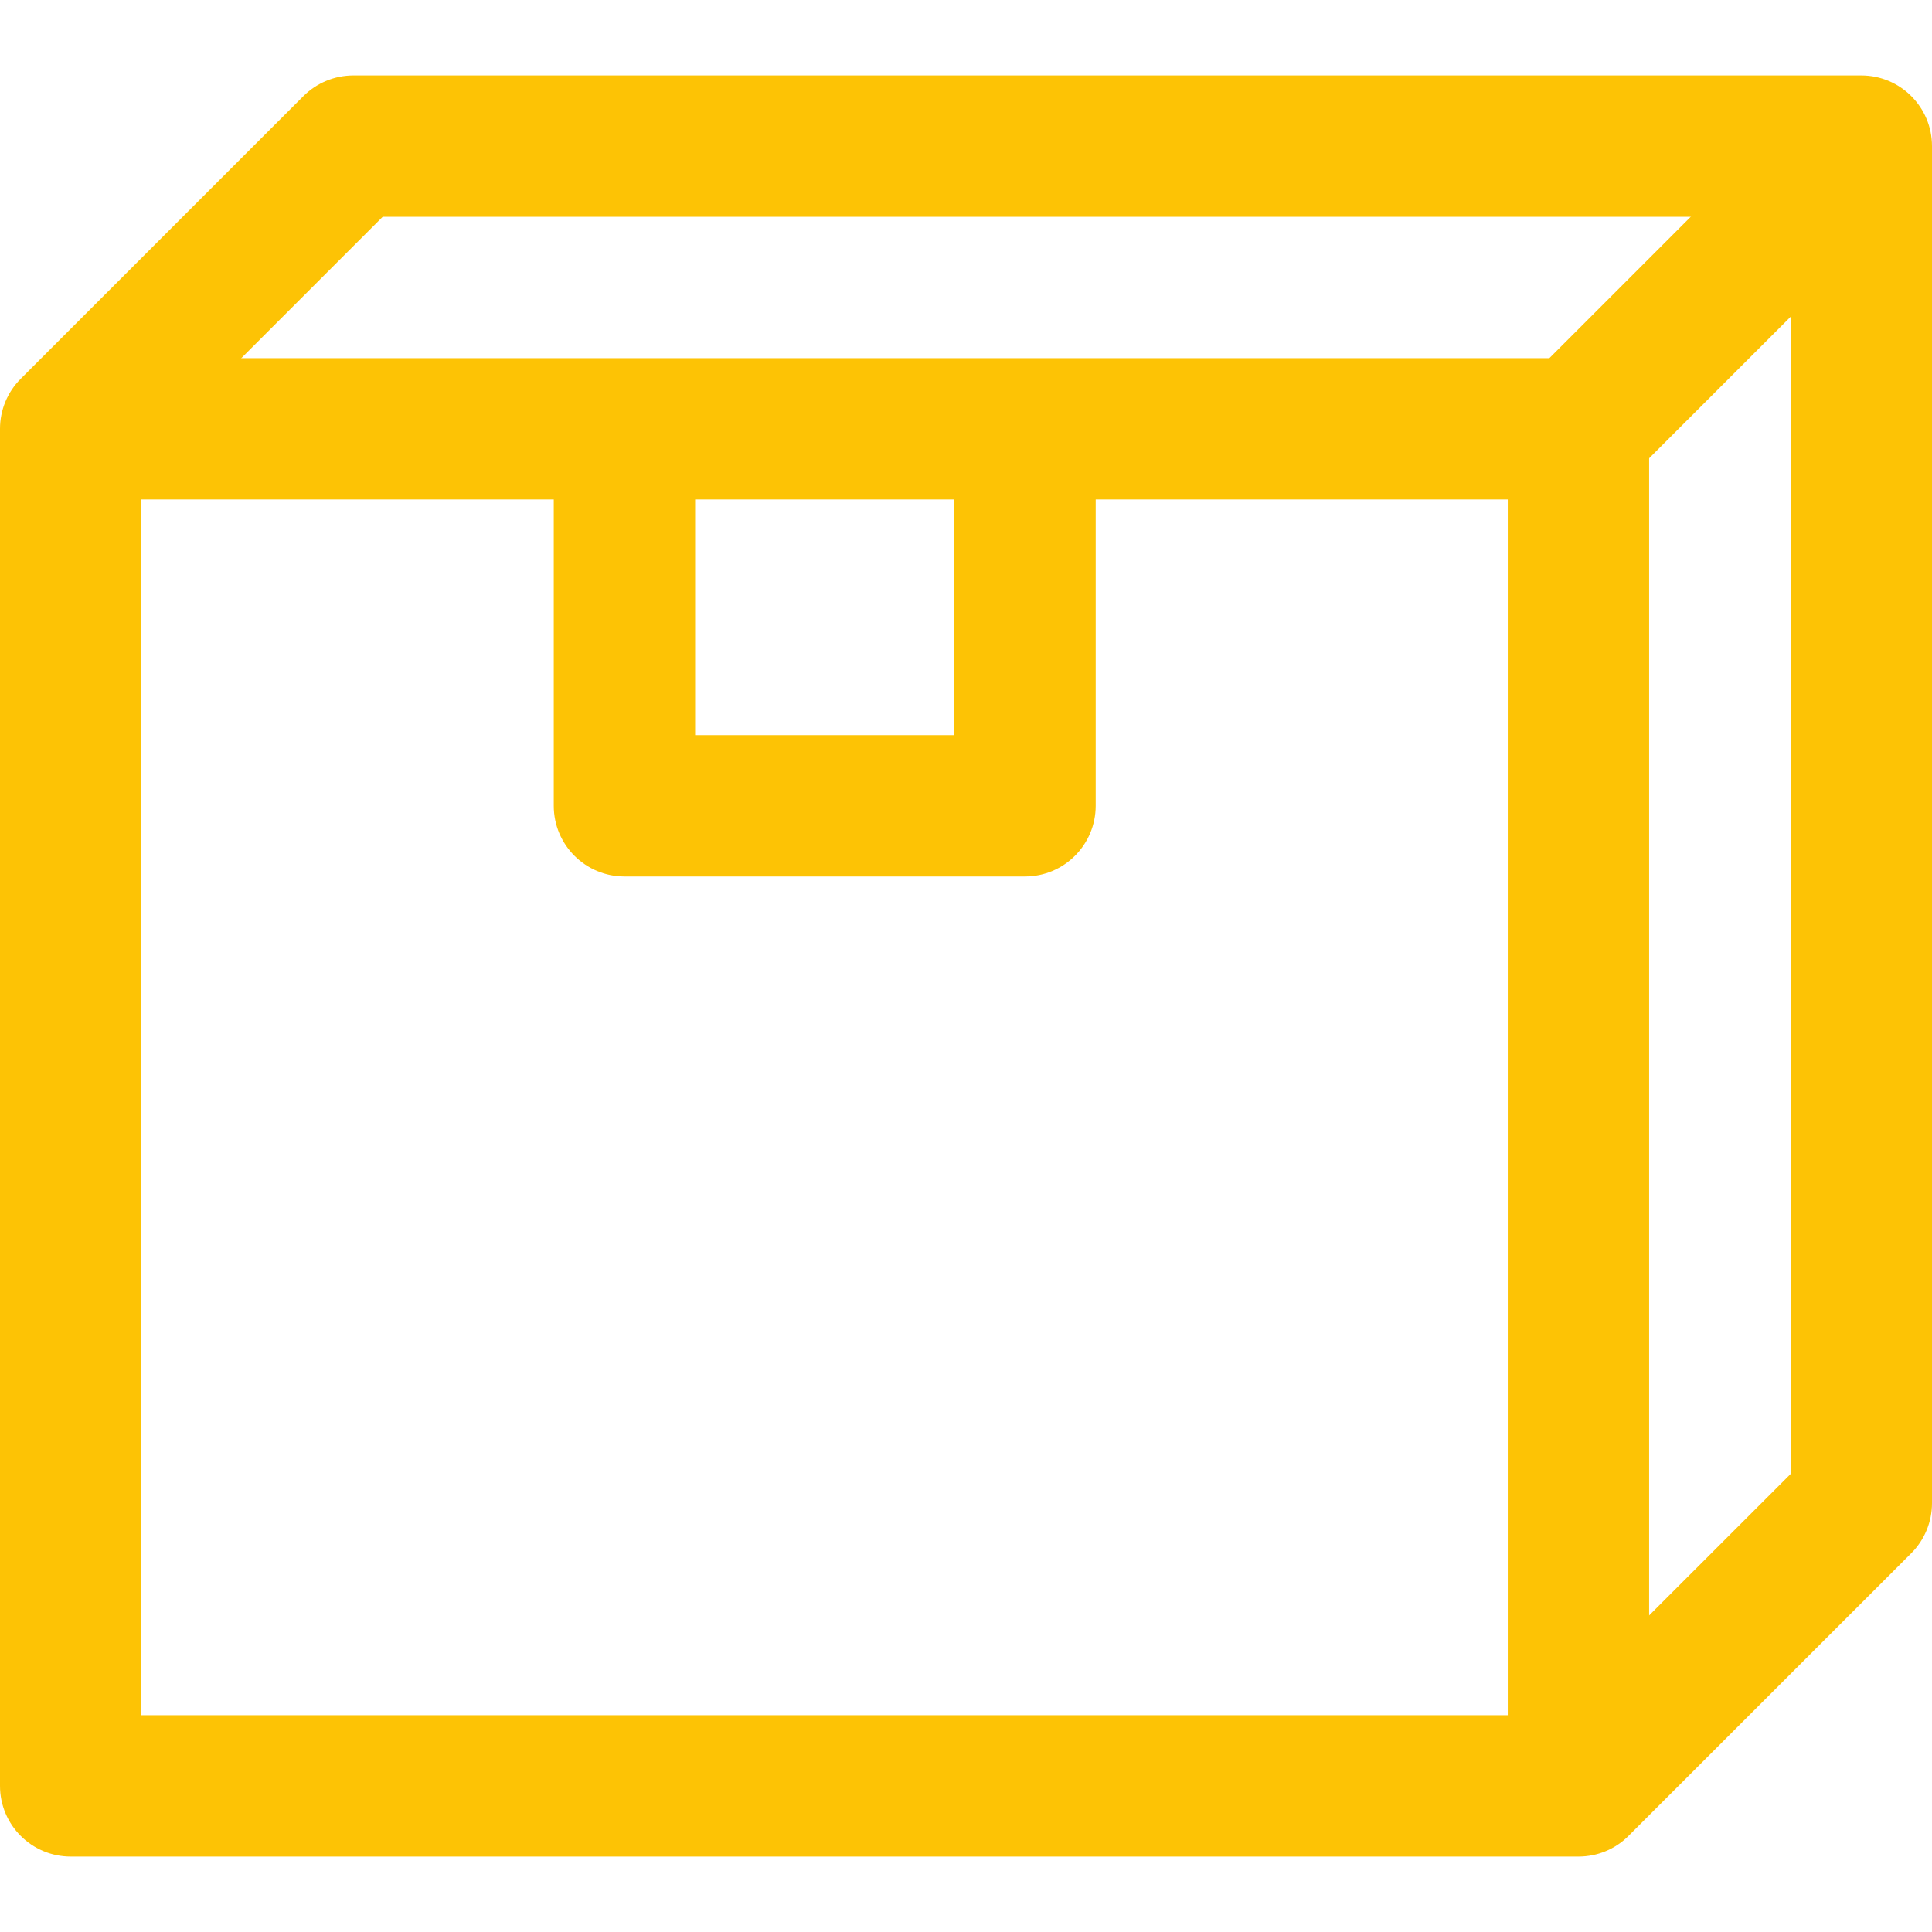 <svg width="24" height="24" viewBox="0 0 24 24" fill="none" xmlns="http://www.w3.org/2000/svg">
<path d="M11.854 5.327V9.132H8.635V5.327H6.879V10.01C6.879 10.495 7.272 10.888 7.757 10.888H12.733C13.217 10.888 13.611 10.495 13.611 10.01V5.327H11.854Z" fill="#FDC305"/>
<path d="M23.122 0.937H4.39C4.158 0.937 3.934 1.029 3.769 1.194L0.257 4.706C0.092 4.871 0 5.094 0 5.327V22.185C0 22.67 0.393 23.063 0.878 23.063H19.61C19.843 23.063 20.066 22.971 20.23 22.806L23.743 19.294C23.907 19.13 24 18.906 24 18.673V1.815C24 1.33 23.607 0.937 23.122 0.937ZM22.244 18.31L19.246 21.307H1.756V5.691L4.754 2.693H22.244V18.31H22.244Z" fill="#FDC305"/>
<path d="M22.502 1.194L19.247 4.449H0.879V6.205H19.611C19.844 6.205 20.067 6.112 20.231 5.948L23.744 2.435L22.502 1.194Z" fill="#FDC305"/>
<path d="M20.486 5.327H18.73V22.185H20.486V5.327Z" fill="#FDC305"/>
</svg>

